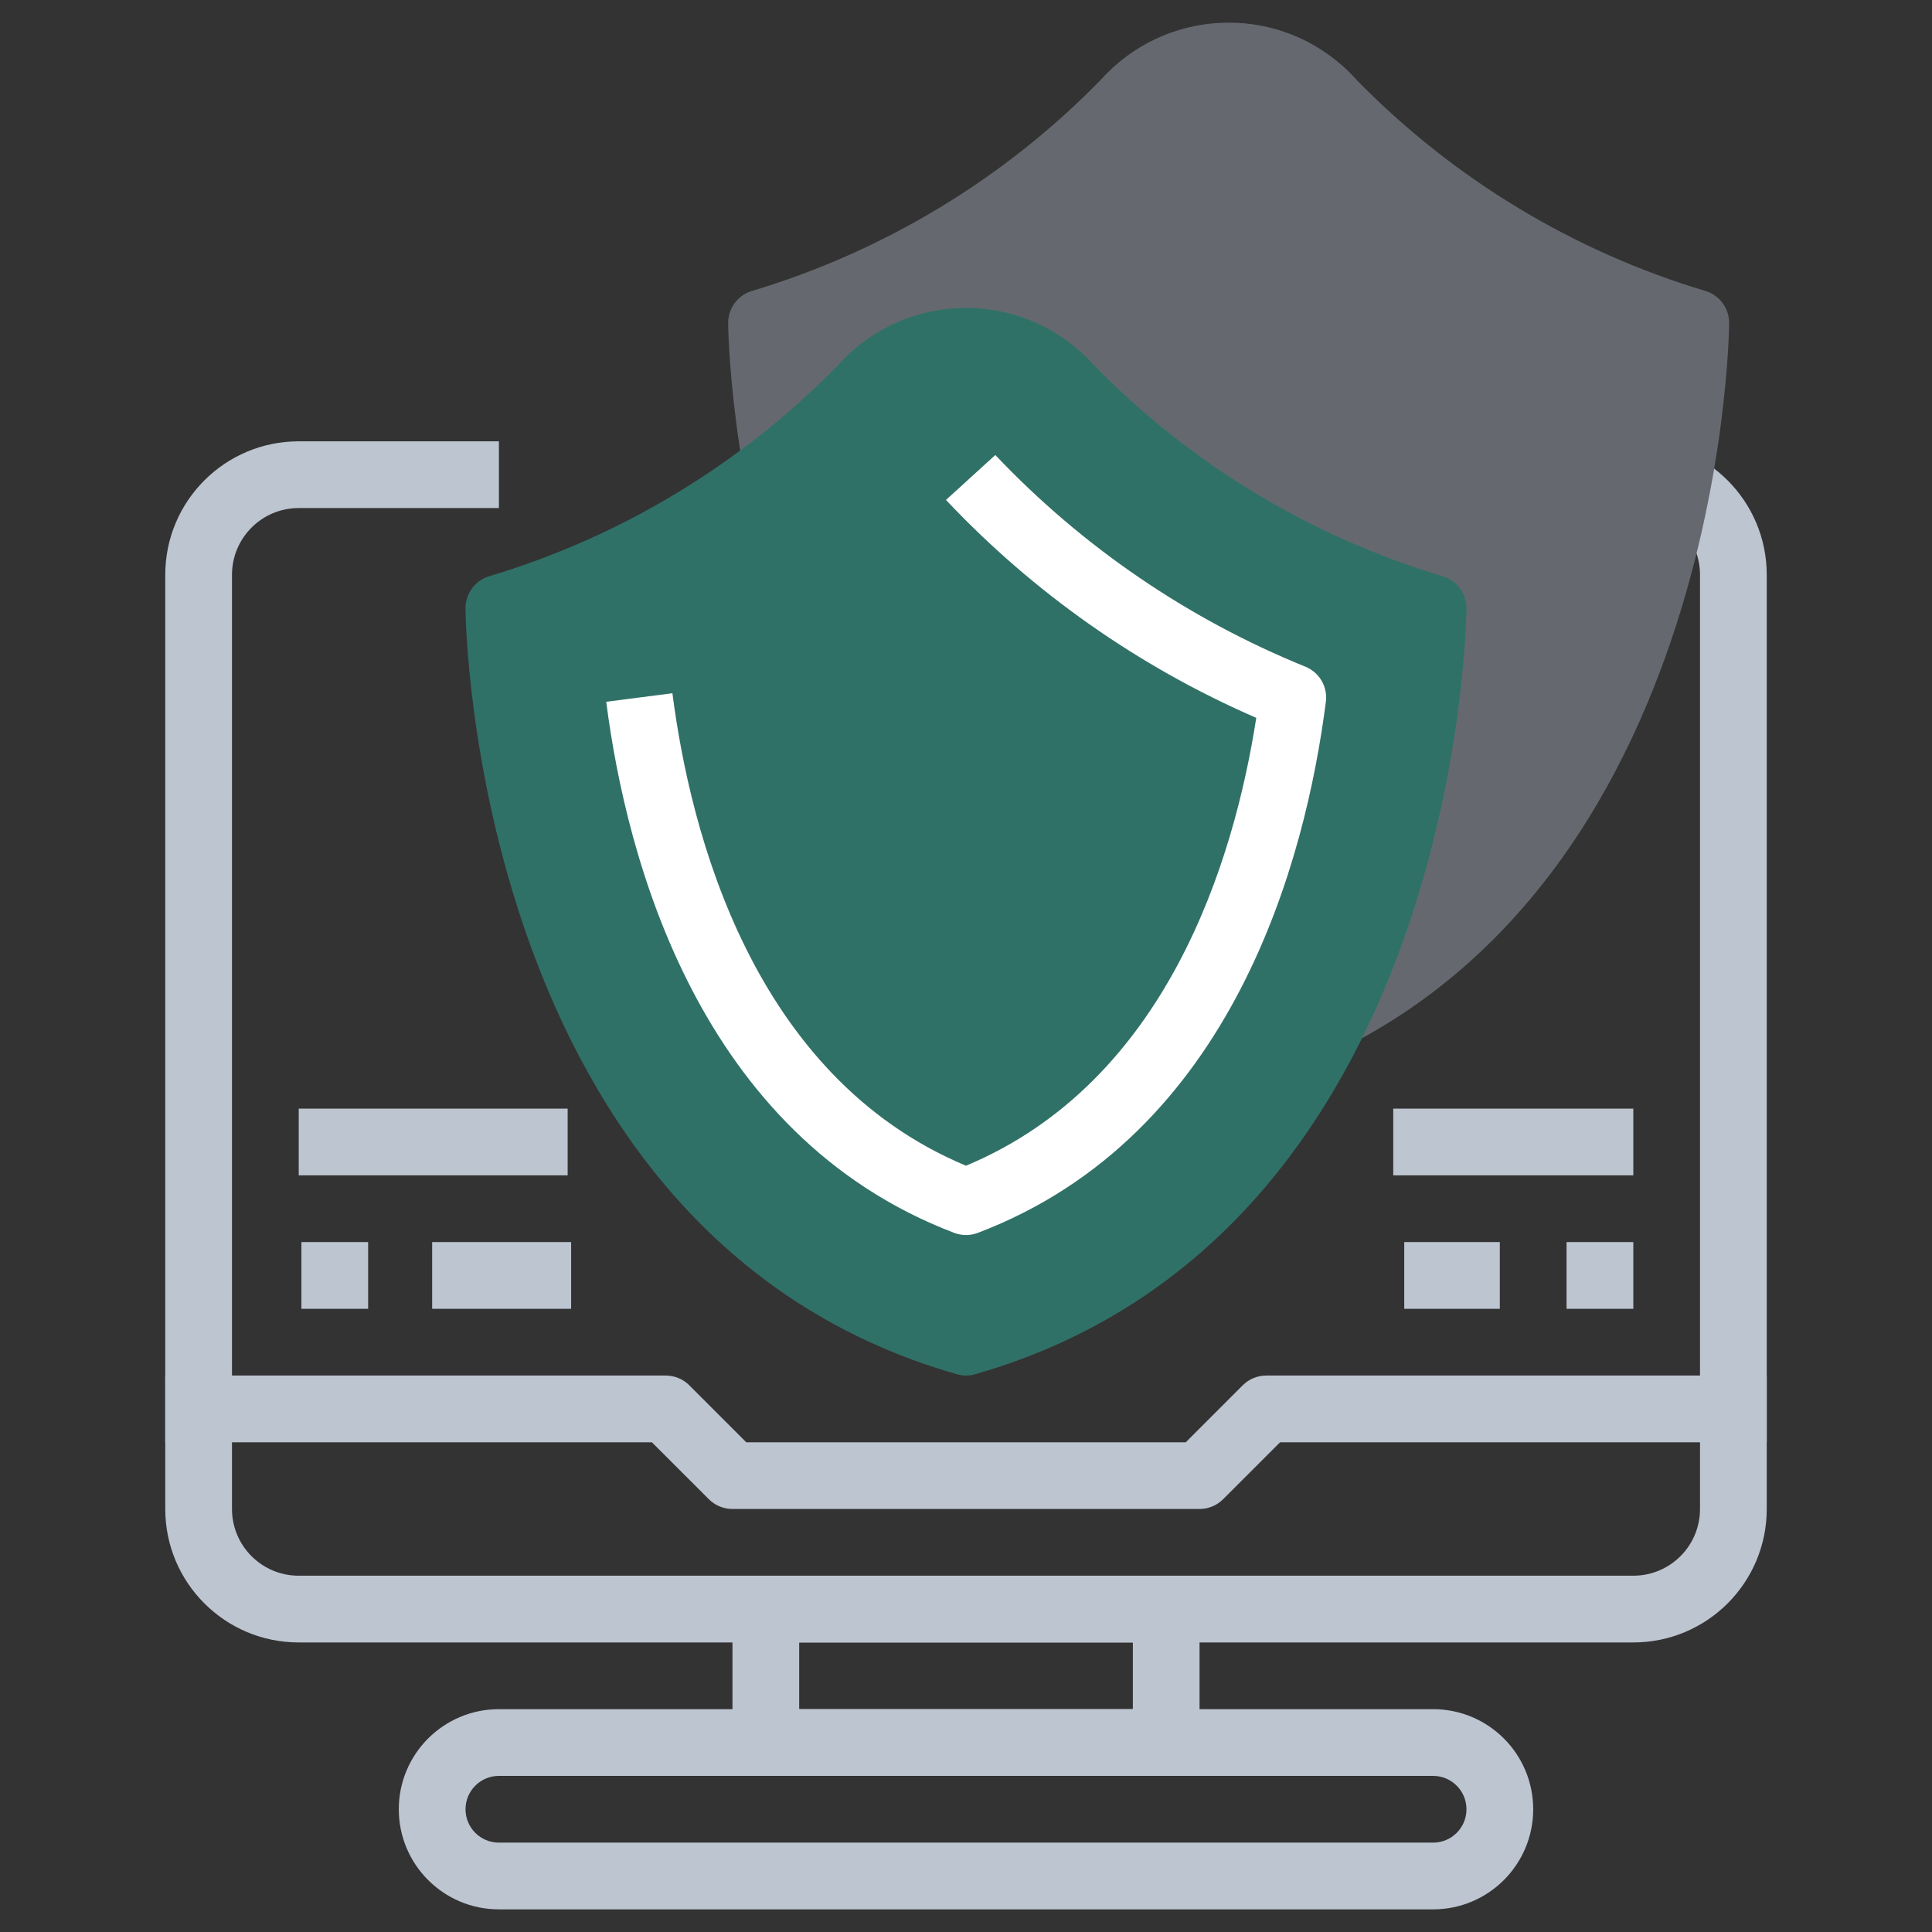 <?xml version="1.0" encoding="utf-8"?>
<!-- Generator: Adobe Illustrator 16.0.0, SVG Export Plug-In . SVG Version: 6.00 Build 0)  -->
<!DOCTYPE svg PUBLIC "-//W3C//DTD SVG 1.1//EN" "http://www.w3.org/Graphics/SVG/1.1/DTD/svg11.dtd">
<svg version="1.1" id="Layer_1" xmlns="http://www.w3.org/2000/svg" xmlns:xlink="http://www.w3.org/1999/xlink" x="0px" y="0px"
	 width="512px" height="512px" viewBox="0 0 512 512" enable-background="new 0 0 512 512" xml:space="preserve">
<rect x="0" y="0" width="512" height="512" fill="#333333" stroke="none"/>
<g>
	<g>
		<g>
			<path fill="#BDC5D1" d="M432.846,116.956h-53.054v17.685h53.054c9.758,0,17.675,7.917,17.675,17.682v247.576
				c0,9.767-7.917,17.68-17.675,17.68H79.163c-9.767,0-17.684-7.913-17.684-17.68V152.327c0-9.769,7.917-17.687,17.684-17.687
				h53.054v-17.685H79.163c-19.534,0-35.369,15.835-35.369,35.371v247.571c0,19.538,15.835,35.368,35.369,35.368h353.683
				c19.524,0,35.359-15.83,35.359-35.368V152.327C468.205,132.791,452.37,116.956,432.846,116.956z"/>
		</g>
	</g>
	<g>
		<g>
			<path fill="#65696F" d="M458.237,85.569c0,1.686-1.485,166.242-130.224,203.025c-0.756,0.232-1.566,0.346-2.404,0.346
				c-0.803,0-1.649-0.113-2.415-0.346C194.472,251.811,192.973,87.254,192.973,85.569c0-3.79,2.456-7.198,6.05-8.384
				c35.137-10.487,67.064-29.779,92.674-56.001c16.729-18.718,45.474-20.363,64.188-3.635c1.303,1.148,2.487,2.335,3.635,3.635
				c25.647,26.222,57.536,45.514,92.678,56.001C455.796,78.371,458.237,81.779,458.237,85.569z"/>
		</g>
	</g>
	<g>
		<g>
			<path fill="#BDC5D1" d="M379.792,452.947H132.217c-14.655,0-26.531,11.876-26.531,26.526S117.562,506,132.217,506h247.575
				c14.642,0,26.522-11.876,26.522-26.526S394.434,452.947,379.792,452.947z M379.792,488.315H132.217
				c-4.888,0-8.847-3.954-8.847-8.842c0-4.879,3.958-8.843,8.847-8.843h247.575c4.884,0,8.838,3.964,8.838,8.843
				C388.63,484.361,384.676,488.315,379.792,488.315z"/>
		</g>
	</g>
	<g>
		<g>
			<path fill="#BDC5D1" d="M309.055,417.583H202.95c-4.883,0-8.837,3.958-8.837,8.842v35.369c0,4.883,3.954,8.842,8.837,8.842
				h106.105c4.874,0,8.837-3.959,8.837-8.842v-35.369C317.892,421.541,313.929,417.583,309.055,417.583z M300.207,452.947h-88.415
				v-17.681h88.425v17.681H300.207z"/>
		</g>
	</g>
	<g>
		<g>
			<path fill="#BDC5D1" d="M335.576,364.534c-2.342,0-4.592,0.929-6.25,2.587l-15.088,15.098H197.766l-15.088-15.098
				c-1.658-1.658-3.908-2.587-6.254-2.587H43.794v17.685h128.966l15.092,15.087c1.658,1.658,3.909,2.593,6.259,2.593h123.779
				c2.351-0.005,4.592-0.935,6.25-2.593l15.098-15.087h128.966v-17.685H335.576z"/>
		</g>
	</g>
	<g>
		<g>
			<path fill="#307167" d="M388.63,161.163c0,1.686-1.494,166.239-130.226,203.024c-0.766,0.232-1.567,0.347-2.415,0.347
				c-0.797,0-1.645-0.114-2.405-0.347c-128.733-36.785-130.223-201.339-130.223-203.024c0-3.791,2.446-7.198,6.049-8.385
				c35.137-10.486,67.062-29.779,92.668-56c16.728-18.719,45.476-20.363,64.189-3.638c1.303,1.15,2.496,2.337,3.645,3.638
				c25.639,26.221,57.526,45.514,92.668,56C386.179,153.965,388.63,157.373,388.63,161.163z"/>
		</g>
	</g>
	<g>
		<g>
			<path fill="#FFFFFF" d="M346.063,176.731c-31.132-12.624-59.193-31.768-82.299-56.149l-13.068,11.91
				c23.208,24.623,51.188,44.271,82.229,57.746c-5.849,37.553-23.497,96.369-76.926,118.691
				c-56.588-23.657-73.056-88.327-77.803-125.215l-17.539,2.262c5.343,41.505,24.422,114.895,92.194,140.737
				c1.007,0.383,2.073,0.583,3.148,0.583c1.084,0,2.155-0.195,3.162-0.583c67.779-25.784,86.902-99.259,92.205-140.728
				C351.876,182.059,349.707,178.28,346.063,176.731z"/>
		</g>
	</g>
	<g>
		<g>
			<rect x="114.528" y="329.16" fill="#BDC5D1" width="36.827" height="17.689"/>
		</g>
	</g>
	<g>
		<g>
			<rect x="79.163" y="293.796" fill="#BDC5D1" width="71.271" height="17.685"/>
		</g>
	</g>
	<g>
		<g>
			<rect x="415.151" y="329.16" fill="#BDC5D1" width="17.694" height="17.689"/>
		</g>
	</g>
	<g>
		<g>
			<rect x="79.87" y="329.16" fill="#BDC5D1" width="17.689" height="17.689"/>
		</g>
	</g>
	<g>
		<g>
			<rect x="372.139" y="329.16" fill="#BDC5D1" width="25.328" height="17.689"/>
		</g>
	</g>
	<g>
		<g>
			<rect x="369.223" y="293.796" fill="#BDC5D1" width="63.623" height="17.685"/>
		</g>
	</g>
</g>
</svg>

